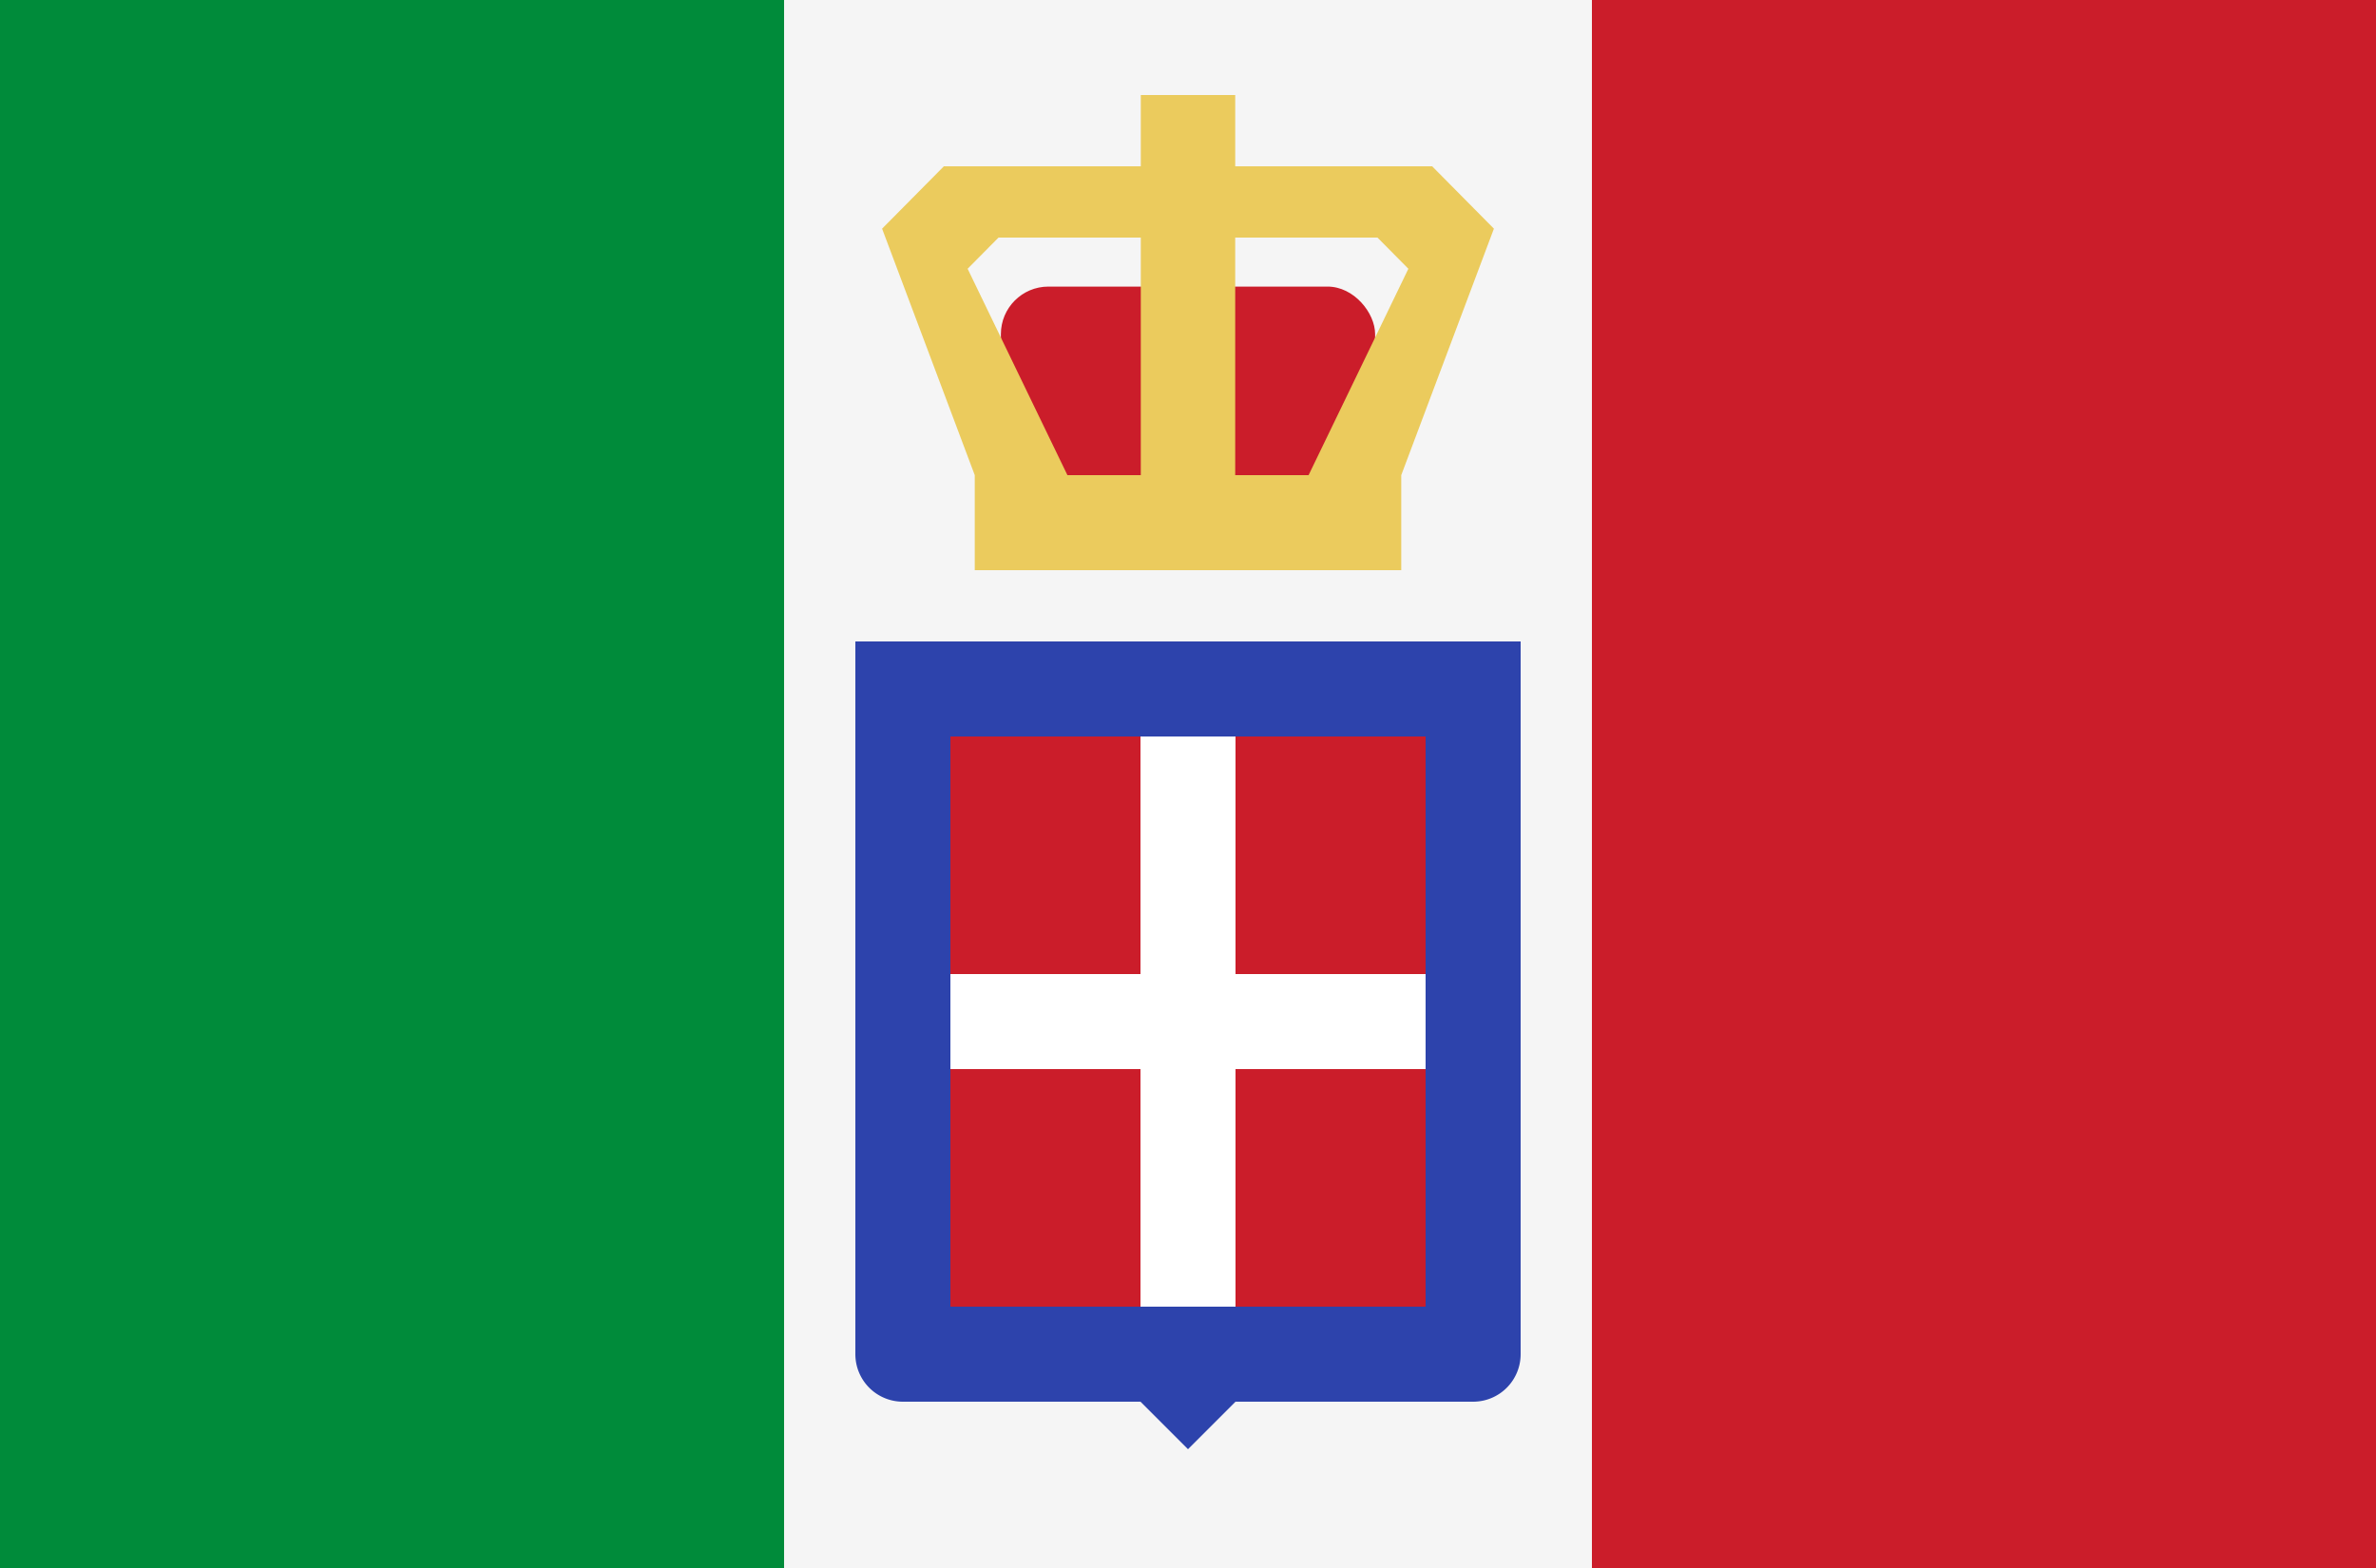 <svg id="country_italy_kingdom" xmlns="http://www.w3.org/2000/svg" width="100" height="66" viewBox="0 0 100 66">
  <rect x="0" y="0" width="100" height="66" fill="#333333" stroke="none"/>
<defs>
    <style>
      .cls-1 {
        fill: #f5f5f5;
      }

      .cls-2 {
        fill: #008b3a;
      }

      .cls-3 {
        fill: #cb1d2a;
      }

      .cls-4 {
        fill: #2d43ac;
      }

      .cls-4, .cls-5, .cls-6 {
        fill-rule: evenodd;
      }

      .cls-5 {
        fill: #fff;
      }

      .cls-6 {
        fill: #ebcb5d;
      }
    </style>
  </defs>
  <rect class="cls-1" x="33" width="34" height="66"/>
  <rect class="cls-2" width="33" height="66"/>
  <rect class="cls-3" x="67" width="33" height="66"/>
  <path class="cls-4" d="M36,27H64V57a2,2,0,0,1-2,2H38a2,2,0,0,1-2-2V27ZM48,59l2,2,2-2H48Z"/>
  <rect class="cls-3" x="40" y="31" width="20" height="24"/>
  <path class="cls-5" d="M60,45H52V55H48V45H40V41h8V31h4V41h8v4Z"/>
  <rect class="cls-3" x="42.125" y="12.063" width="15.75" height="11.438" rx="2" ry="2"/>
  <path class="cls-6" d="M62.875,9.625L58.975,20v4H41.025V20l-3.9-10.375L39.725,7h8.288V4h3.975V7h8.288ZM42.025,10l-1.3,1.313L44.925,20h3.088V10H42.025Zm9.962,0V20h3.088l4.2-8.687L57.975,10H51.988Z"/>
</svg>
